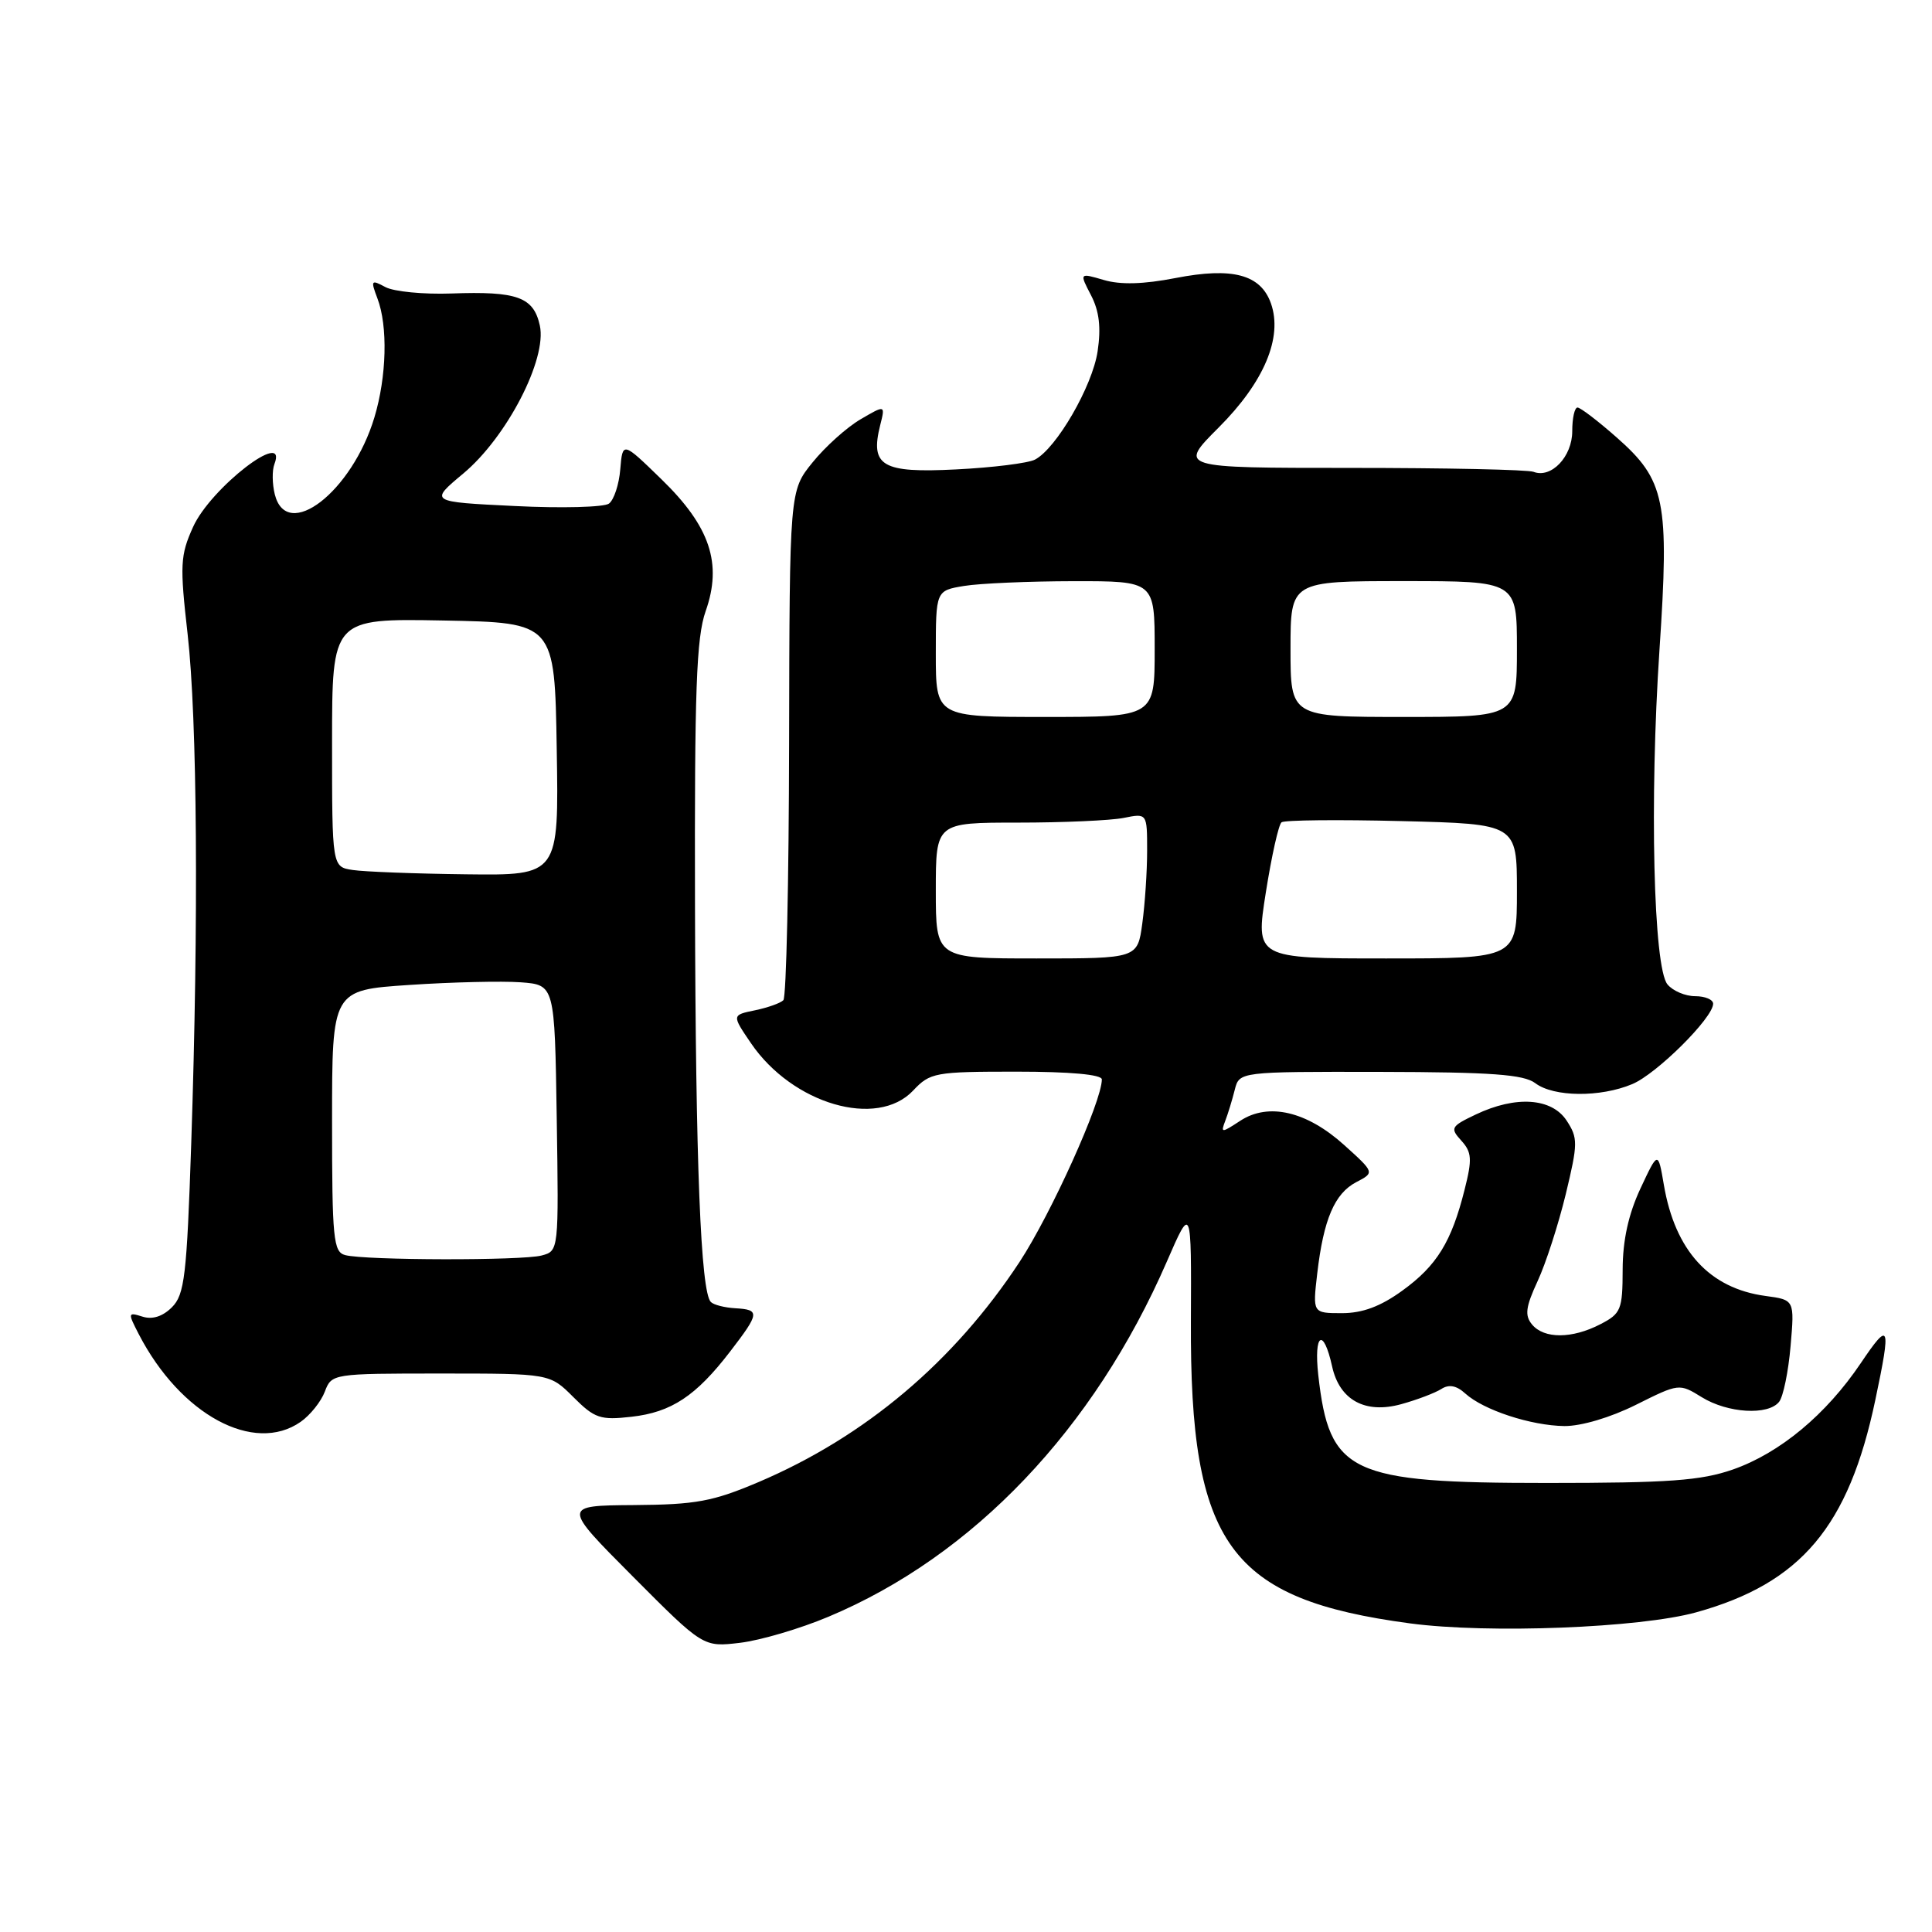 <?xml version="1.0" encoding="UTF-8" standalone="no"?>
<!DOCTYPE svg PUBLIC "-//W3C//DTD SVG 1.1//EN" "http://www.w3.org/Graphics/SVG/1.1/DTD/svg11.dtd" >
<svg xmlns="http://www.w3.org/2000/svg" xmlns:xlink="http://www.w3.org/1999/xlink" version="1.1" viewBox="0 0 256 256">
 <g >
 <path fill="currentColor"
d=" M 109.79 214.22 C 128.97 206.17 144.96 189.37 154.62 167.15 C 157.87 159.68 157.87 159.68 157.80 175.09 C 157.66 204.70 162.89 211.91 186.86 215.11 C 197.21 216.49 217.30 215.71 224.76 213.64 C 238.63 209.79 244.96 202.29 248.49 185.50 C 250.61 175.45 250.40 174.93 246.56 180.63 C 241.97 187.44 235.84 192.54 229.61 194.72 C 225.38 196.19 221.14 196.50 205.00 196.50 C 178.83 196.50 176.15 195.24 174.68 182.22 C 174.06 176.67 175.36 175.83 176.51 181.05 C 177.49 185.52 180.89 187.38 185.67 186.06 C 187.78 185.48 190.16 184.57 190.98 184.05 C 191.99 183.40 192.99 183.58 194.16 184.65 C 196.59 186.85 202.86 188.90 207.28 188.96 C 209.51 188.98 213.40 187.83 216.78 186.14 C 222.47 183.30 222.51 183.29 225.50 185.14 C 228.94 187.26 234.29 187.58 235.74 185.75 C 236.29 185.06 236.97 181.74 237.26 178.37 C 237.79 172.24 237.79 172.24 233.94 171.72 C 226.52 170.72 221.96 165.74 220.47 157.00 C 219.70 152.50 219.70 152.50 217.36 157.50 C 215.78 160.89 215.02 164.34 215.01 168.22 C 215.00 173.55 214.79 174.06 212.05 175.47 C 208.31 177.41 204.60 177.42 203.01 175.51 C 202.01 174.31 202.15 173.20 203.74 169.76 C 204.83 167.42 206.50 162.23 207.47 158.24 C 209.09 151.51 209.10 150.80 207.59 148.49 C 205.61 145.47 200.85 145.15 195.54 147.68 C 192.24 149.25 192.12 149.48 193.64 151.15 C 195.02 152.68 195.09 153.60 194.07 157.62 C 192.33 164.56 190.39 167.71 185.81 171.02 C 182.93 173.11 180.54 174.00 177.82 174.00 C 173.93 174.00 173.93 174.00 174.54 168.75 C 175.38 161.55 176.84 158.15 179.71 156.64 C 182.15 155.37 182.15 155.37 178.13 151.74 C 173.16 147.25 168.08 146.06 164.34 148.51 C 161.85 150.14 161.73 150.15 162.35 148.53 C 162.71 147.59 163.28 145.73 163.61 144.41 C 164.22 142.00 164.22 142.00 182.86 142.03 C 197.66 142.06 201.90 142.37 203.44 143.53 C 205.87 145.37 212.05 145.43 216.28 143.65 C 219.52 142.30 227.00 134.86 227.00 133.00 C 227.00 132.45 225.93 132.00 224.62 132.00 C 223.31 132.00 221.66 131.30 220.95 130.44 C 219.09 128.20 218.56 106.00 219.89 86.09 C 221.21 66.30 220.67 63.64 214.18 57.93 C 211.73 55.77 209.41 54.00 209.03 54.00 C 208.64 54.00 208.33 55.41 208.33 57.14 C 208.33 60.51 205.55 63.43 203.20 62.52 C 202.45 62.23 191.55 62.00 178.98 62.00 C 156.13 62.00 156.13 62.00 161.48 56.65 C 167.50 50.63 169.99 44.72 168.41 40.21 C 167.05 36.37 163.33 35.37 155.77 36.84 C 151.51 37.67 148.46 37.75 146.26 37.10 C 143.02 36.15 143.02 36.15 144.57 39.13 C 145.66 41.23 145.91 43.41 145.44 46.55 C 144.75 51.18 139.98 59.42 137.14 60.90 C 136.24 61.37 131.54 61.96 126.69 62.20 C 116.88 62.70 115.27 61.76 116.63 56.34 C 117.31 53.64 117.31 53.64 114.01 55.57 C 112.20 56.63 109.34 59.20 107.67 61.27 C 104.62 65.03 104.62 65.03 104.56 98.43 C 104.53 116.80 104.19 132.14 103.80 132.53 C 103.42 132.92 101.72 133.52 100.04 133.87 C 96.97 134.50 96.97 134.50 99.50 138.22 C 105.00 146.30 116.22 149.58 121.00 144.50 C 123.24 142.12 123.89 142.00 134.67 142.00 C 141.79 142.00 146.00 142.38 146.00 143.03 C 146.00 145.95 139.29 160.82 135.10 167.21 C 126.40 180.44 114.64 190.37 100.52 196.38 C 94.44 198.96 92.22 199.37 84.00 199.43 C 74.50 199.50 74.50 199.50 83.84 208.88 C 93.18 218.26 93.18 218.26 98.06 217.68 C 100.74 217.36 106.02 215.81 109.79 214.22 Z  M 39.84 188.40 C 41.10 187.52 42.54 185.72 43.04 184.40 C 43.94 182.02 44.07 182.00 58.40 182.00 C 72.85 182.00 72.85 182.00 75.97 185.12 C 78.79 187.94 79.55 188.20 83.66 187.73 C 88.96 187.14 92.22 184.98 96.75 179.08 C 100.67 173.98 100.72 173.54 97.43 173.35 C 96.02 173.27 94.56 172.90 94.19 172.52 C 92.85 171.19 92.17 154.10 92.09 119.88 C 92.02 91.46 92.27 84.49 93.50 80.99 C 95.73 74.67 94.10 69.77 87.64 63.50 C 82.50 58.50 82.50 58.50 82.19 62.17 C 82.03 64.19 81.35 66.24 80.69 66.73 C 80.04 67.21 74.41 67.36 68.20 67.05 C 56.89 66.50 56.89 66.50 61.38 62.75 C 67.15 57.94 72.51 47.58 71.53 43.13 C 70.70 39.35 68.53 38.57 59.80 38.89 C 56.12 39.02 52.19 38.64 51.07 38.04 C 49.17 37.02 49.10 37.13 50.01 39.54 C 51.41 43.21 51.24 49.90 49.61 55.31 C 46.64 65.18 38.00 71.85 36.41 65.50 C 36.07 64.13 36.04 62.33 36.36 61.50 C 38.20 56.71 27.91 64.65 25.58 69.83 C 23.88 73.59 23.82 74.87 24.86 84.02 C 26.14 95.30 26.33 121.86 25.34 151.50 C 24.75 169.07 24.46 171.54 22.78 173.22 C 21.56 174.44 20.19 174.88 18.88 174.46 C 16.94 173.85 16.92 173.94 18.39 176.79 C 23.91 187.46 33.65 192.73 39.84 188.40 Z  M 124.00 118.00 C 124.00 109.00 124.00 109.00 134.88 109.00 C 140.86 109.00 147.16 108.72 148.88 108.38 C 152.00 107.75 152.00 107.75 152.00 112.74 C 152.00 115.48 151.71 119.81 151.36 122.36 C 150.73 127.00 150.73 127.00 137.36 127.00 C 124.00 127.00 124.00 127.00 124.00 118.00 Z  M 167.73 118.25 C 168.49 113.44 169.42 109.26 169.81 108.96 C 170.19 108.66 177.36 108.59 185.75 108.80 C 201.00 109.18 201.00 109.18 201.00 118.09 C 201.00 127.00 201.00 127.00 183.67 127.00 C 166.35 127.00 166.35 127.00 167.73 118.25 Z  M 124.00 86.63 C 124.00 78.26 124.00 78.26 127.75 77.64 C 129.81 77.30 136.34 77.02 142.25 77.01 C 153.00 77.00 153.00 77.00 153.00 86.00 C 153.00 95.00 153.00 95.00 138.50 95.00 C 124.00 95.00 124.00 95.00 124.00 86.63 Z  M 171.00 86.00 C 171.00 77.00 171.00 77.00 186.00 77.00 C 201.00 77.00 201.00 77.00 201.00 86.00 C 201.00 95.00 201.00 95.00 186.00 95.00 C 171.00 95.00 171.00 95.00 171.00 86.00 Z  M 45.75 166.31 C 44.17 165.90 44.00 164.19 44.00 148.52 C 44.00 131.19 44.00 131.19 54.25 130.51 C 59.89 130.13 66.53 129.98 69.00 130.16 C 73.50 130.50 73.50 130.50 73.77 148.13 C 74.04 165.72 74.04 165.76 71.77 166.36 C 69.20 167.05 48.43 167.01 45.75 166.31 Z  M 46.75 115.28 C 44.00 114.87 44.00 114.87 44.00 98.41 C 44.00 81.95 44.00 81.95 58.75 82.22 C 73.50 82.50 73.50 82.50 73.77 99.25 C 74.05 116.00 74.05 116.00 61.77 115.85 C 55.02 115.77 48.26 115.51 46.75 115.28 Z "/>
</g>
</svg>